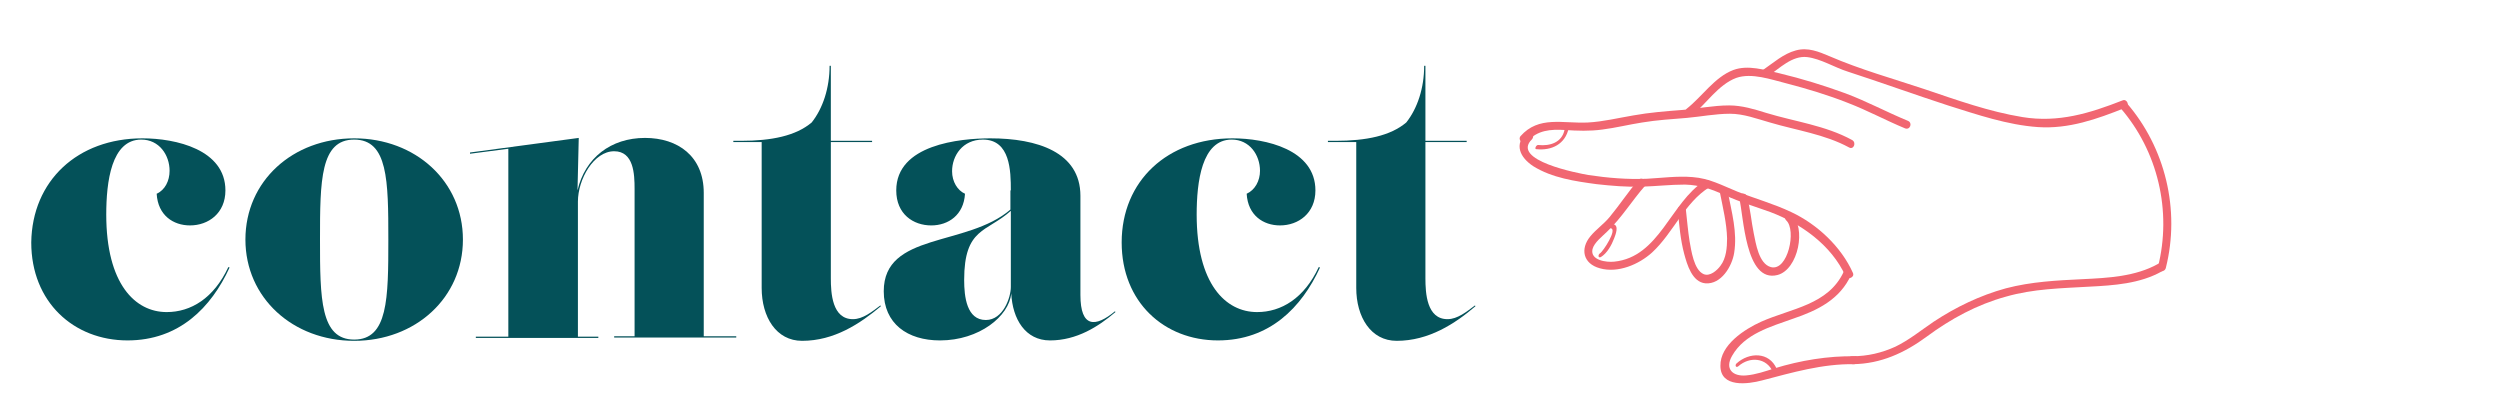 <?xml version="1.0" encoding="utf-8"?>
<!-- Generator: Adobe Illustrator 23.0.4, SVG Export Plug-In . SVG Version: 6.00 Build 0)  -->
<svg version="1.1" id="Layer_1" xmlns="http://www.w3.org/2000/svg" xmlns:xlink="http://www.w3.org/1999/xlink" x="0px" y="0px"
	 viewBox="0 0 600 100" style="enable-background:new 0 0 600 100;" xml:space="preserve">
<style type="text/css">
	.st0{fill:#F16671;}
	.st1{fill:#045159;}
</style>
<g id="Layer_3">
	<g>
		<g>
			<path class="st0" d="M508.8,25.8c9.1,10.4,12.5,24.9,9.1,38.3c-0.3,1.2,1.6,1.4,1.9,0.2c3.5-13.9-0.1-28.9-9.5-39.7
				C509.5,23.7,508,24.9,508.8,25.8L508.8,25.8z"/>
		</g>
	</g>
	<g>
		<g>
			<path class="st0" d="M509.4,24.1c-7.9,3.1-15.4,5.4-24,4c-8-1.3-15.8-4.1-23.5-6.7c-7.5-2.5-15.4-4.7-22.8-7.9
				c-2.6-1.1-5.2-2.2-8.1-1.4c-3,0.8-5.4,3-7.9,4.7c-1,0.7,0.2,2.3,1.2,1.5c2.8-1.9,5.8-5,9.4-4.6c3.3,0.4,6.6,2.5,9.8,3.5
				c8,2.6,16,5.5,24,8.1c7,2.2,14.3,4.7,21.6,5.2c7.4,0.5,14.1-1.9,20.9-4.6C511.3,25.5,510.5,23.6,509.4,24.1L509.4,24.1z"/>
		</g>
	</g>
	<g>
		<g>
			<path class="st0" d="M406,27.8c3.4-2.8,6.4-7.5,10.7-9.1c3.7-1.3,8.4,0.4,12,1.3c5,1.3,10,2.8,14.8,4.7c4.7,1.8,9.1,4.2,13.7,6.1
				c1.2,0.5,1.9-1.3,0.7-1.8c-5.1-2.1-9.9-4.7-15-6.6c-5.2-1.9-10.4-3.5-15.8-4.8c-3.5-0.8-7.6-2.1-11.1-0.8
				c-4.5,1.7-7.5,6.4-11.2,9.3C403.8,27.1,405,28.6,406,27.8L406,27.8z"/>
		</g>
	</g>
	<g>
		<g>
			<path class="st0" d="M366.5,34c2.5-2.8,5.6-3,9.1-2.8c3,0.2,5.9,0.3,8.9-0.1c3.2-0.4,6.4-1.2,9.6-1.7c3.6-0.6,7.1-0.8,10.7-1.1
				c3.4-0.3,6.9-1,10.4-1c3.3,0,6.4,1.2,9.6,2.1c6.4,1.9,13.1,2.8,19,6c1.1,0.6,1.8-1.2,0.7-1.8c-6.4-3.5-13.7-4.4-20.6-6.5
				c-2.9-0.9-5.8-1.8-8.9-1.8c-3.8,0-7.7,0.8-11.4,1.1c-3.9,0.3-7.7,0.6-11.6,1.3c-3.6,0.6-7.2,1.5-10.9,1.7
				c-6,0.3-11.8-1.7-16.2,3.3C364.2,33.7,365.7,34.9,366.5,34L366.5,34z"/>
		</g>
	</g>
	<g>
		<g>
			<path class="st0" d="M366.4,31.7c-3.1,3-1.6,6.1,1.6,8.2c4.5,2.8,10,3.6,15.2,4.3c3.6,0.4,7.2,0.7,10.8,0.6
				c3.5-0.1,6.9-0.5,10.4-0.5c3.6,0.1,6.4,1.1,9.7,2.6c3.5,1.6,7.2,2.7,10.8,4c7.4,2.8,14.6,7.9,18,15.3c0.5,1.1,2.3,0.4,1.8-0.7
				c-2.8-6.3-8.6-11.7-14.8-14.6c-4.2-2-8.6-3.2-12.9-4.9c-3.7-1.5-6.7-3.2-10.8-3.5c-3.6-0.3-7.3,0.2-10.9,0.4
				c-4.7,0.2-9.5-0.2-14.1-0.9c-2.3-0.4-18.8-3.5-13.5-8.6C368.5,32.4,367.3,30.8,366.4,31.7L366.4,31.7z"/>
		</g>
	</g>
	<g>
		<g>
			<path class="st0" d="M442.5,65.2c-3.7,8-12.6,8.8-19.8,12c-4,1.8-9.9,5.6-9.8,10.6c0,5.3,6.6,4.4,10,3.5c7.3-1.9,14.4-4,22.1-3.9
				c1.2,0,1.5-1.9,0.2-1.9c-6.5-0.1-13.1,1-19.3,2.9c-2.2,0.7-4.5,1.5-6.8,1.7c-3.3,0.3-5.2-1.6-3.4-4.7c3-5.3,9.3-7,14.6-8.9
				c5.9-2,11.3-4.6,14-10.6C444.9,64.8,443.1,64.1,442.5,65.2L442.5,65.2z"/>
		</g>
	</g>
	<g>
		<g>
			<path class="st0" d="M518,63.3c-5.5,3.1-12.1,3.4-18.2,3.7c-6.2,0.3-12.3,0.6-18.4,2.2c-6.2,1.7-12,4.5-17.3,8
				c-3.1,2.1-5.9,4.4-9.2,6c-3.3,1.5-6.7,2.3-10.4,2.3c-1.3,0-1,2,0.3,1.9c6.6-0.1,12.3-2.7,17.6-6.6c5.8-4.3,12.1-7.7,19-9.6
				c6.6-1.9,13.2-2,20-2.4c5.9-0.3,12.2-0.7,17.5-3.7C519.9,64.5,519.1,62.7,518,63.3L518,63.3z"/>
		</g>
	</g>
	<g>
		<g>
			<path class="st0" d="M393.2,43.2c-2.4,2.8-4.5,6-6.9,8.9c-1.4,1.7-3.2,2.9-4.6,4.6c-2.5,3-1.8,6.6,2.3,7.7
				c4.3,1.2,9.3-0.9,12.5-3.8c5.1-4.7,7.8-12,13.8-15.7c1.1-0.7-0.1-2.2-1.2-1.5c-8.2,5.2-10.8,18.3-21.7,19.4
				c-1.8,0.2-5.8-0.3-5.2-3c0.4-1.6,2.4-3.1,3.5-4.2c3.5-3.3,6-7.5,9.2-11.1C395.5,43.5,394,42.3,393.2,43.2L393.2,43.2z"/>
		</g>
	</g>
	<g>
		<g>
			<path class="st0" d="M412.8,46.3c0.7,3.6,1.6,7.2,1.7,10.9c0,2.2-0.2,4.8-1.6,6.6c-0.8,1.1-2.5,2.6-4,2c-2.4-1-3-5.8-3.4-7.9
				c-0.4-2.5-0.6-5.1-0.9-7.7c-0.1-1.3-2.1-1-1.9,0.3c0.3,3.5,0.6,7,1.5,10.4c0.7,2.6,1.9,6.8,5.1,7.1c3.8,0.3,6.4-4.1,6.9-7.3
				c0.8-4.9-0.6-9.8-1.5-14.5C414.5,44.8,412.6,45.1,412.8,46.3L412.8,46.3z"/>
		</g>
	</g>
	<g>
		<g>
			<path class="st0" d="M417.4,47.5c1.1,4.2,1.4,20.5,9.2,18.5c5-1.3,7-11.4,3.3-14.7c-0.9-0.8-2.1,0.7-1.2,1.6
				c2.5,2.3,0.4,12.3-3.7,11.2c-2.9-0.8-3.6-5.7-4.1-8.1c-0.6-2.9-0.8-5.9-1.6-8.7C419.1,46,417.1,46.3,417.4,47.5L417.4,47.5z"/>
		</g>
	</g>
	<g>
		<g>
			<path class="st0" d="M375.5,31.1c-0.6,3.1-3.5,4-6.3,3.7c-0.5-0.1-1,1-0.5,1c3.7,0.4,7-1.2,7.8-5.1
				C376.6,30.1,375.6,30.7,375.5,31.1L375.5,31.1z"/>
		</g>
	</g>
	<g>
		<g>
			<path class="st0" d="M386.6,54.8c1.6,0.2-1.8,5.5-2.6,6c-0.5,0.3-0.5,1.2,0.2,0.9c1.5-0.9,2.6-2.9,3.2-4.5
				c0.3-0.8,1.3-3.2-0.3-3.4C386.6,53.7,386.1,54.7,386.6,54.8L386.6,54.8z"/>
		</g>
	</g>
	<g>
		<g>
			<path class="st0" d="M426.4,88.5c-1.8-4.1-6.6-4-9.6-1.3c-0.5,0.4-0.2,1.2,0.4,0.7c2.7-2.4,6.8-2.1,8.3,1.4
				C425.8,89.7,426.6,88.9,426.4,88.5L426.4,88.5z"/>
		</g>
	</g>
</g>
<g>
	<path class="st1" d="M34.2,33.2c8,0,19.9,2.7,19.9,12.5c0,5.5-4.1,8.4-8.5,8.4c-4,0-7.7-2.4-8-7.6c2-0.9,3.1-3.1,3.1-5.5
		c0-3.8-2.5-7.5-6.8-7.5c-7.2,0-8.4,10.2-8.4,18c0,16.6,6.9,23.4,14.5,23.4c5.8,0,11.3-3.3,14.8-10.8l0.3,0.1
		c-4.4,9.6-12.1,17.5-24.5,17.5c-12.9,0-23.1-9.2-23.1-23.5C7.7,43.4,18.6,33.2,34.2,33.2z"/>
	<path class="st1" d="M85,33.2c14.7,0,26.1,10.3,26.1,24.3c0,14-11.4,24.3-26.1,24.3S58.9,71.5,58.9,57.5
		C58.9,43.4,70.3,33.2,85,33.2z M85,81.5c8.1,0,8.2-9.8,8.2-24c0-14.2-0.1-24-8.2-24c-8.1,0-8.2,9.8-8.2,24
		C76.8,71.7,76.9,81.5,85,81.5z"/>
	<path class="st1" d="M112.8,36.9l0-0.3l26.1-3.5l-0.3,12.6c1.8-7.8,8-12.6,16.2-12.6c7.9,0,14.1,4.4,14.1,13.2v34.4h7.8v0.3h-29.3
		v-0.3h4.9V45.3c0-3.5-0.2-9-4.9-9c-4.9,0-8.7,6.7-8.7,12.1v32.4h4.9v0.3h-29.4v-0.3h7.8V35.7L112.8,36.9z"/>
	<path class="st1" d="M175.9,33.8h1.9c7.4,0,13.2-1.2,17-4.4c2.7-3.4,4.3-8.3,4.3-13.6h0.3v18h9.9v0.3h-9.9v32.7
		c0,3.5,0.3,9.8,5.3,9.8c2.4,0,4.6-1.8,6.6-3.3l0.1,0.2c-5,4.2-11.2,8.3-18.9,8.3c-6.2,0-9.7-5.7-9.7-12.7V34.1h-6.8V33.8z"/>
	<path class="st1" d="M242.6,45.7c0-4.6-0.1-12.2-6.7-12.2c-4.9,0-7.4,3.9-7.4,7.6c0,2.5,1.3,4.6,3.1,5.4c-0.3,5.1-4,7.6-8.1,7.6
		c-4.3,0-8.4-2.7-8.4-8.4c0-11,15.2-12.5,22.6-12.5c11.2,0,21.6,3.3,21.6,13.8v23.8c0,7.9,3.6,7.8,8.3,3.9l0.1,0.2
		c-4.1,3.5-9.3,6.8-15.7,6.8c-5.9,0-9-5.1-9.3-11.3h0c-0.5,5.5-7.7,11.3-17.1,11.3c-7.8,0-13.5-4-13.5-11.8
		c0-14.2,19.9-10.6,30.4-19.6V45.7z M242.6,50.6c-5.8,5.2-11.2,4-11.2,16.6c0,4,0.6,9.6,5.2,9.6c4.2,0,6-5.5,6-7.9V50.6z"/>
	<path class="st1" d="M295.8,33.2c8,0,19.9,2.7,19.9,12.5c0,5.5-4.1,8.4-8.5,8.4c-4,0-7.7-2.4-8-7.6c2-0.9,3.2-3.1,3.2-5.5
		c0-3.8-2.5-7.5-6.8-7.5c-7.2,0-8.4,10.2-8.4,18c0,16.6,6.9,23.4,14.5,23.4c5.8,0,11.3-3.3,14.8-10.8l0.3,0.1
		c-4.4,9.6-12.1,17.5-24.5,17.5c-12.9,0-23.1-9.2-23.1-23.5C269.2,43.4,280.2,33.2,295.8,33.2z"/>
	<path class="st1" d="M318.6,33.8h1.9c7.4,0,13.2-1.2,17-4.4c2.7-3.4,4.3-8.3,4.3-13.6h0.3v18h9.9v0.3h-9.9v32.7
		c0,3.5,0.3,9.8,5.3,9.8c2.4,0,4.6-1.8,6.6-3.3l0.1,0.2c-4.9,4.2-11.2,8.3-18.9,8.3c-6.2,0-9.7-5.7-9.7-12.7V34.1h-6.8V33.8z"/>
</g>
</svg>
